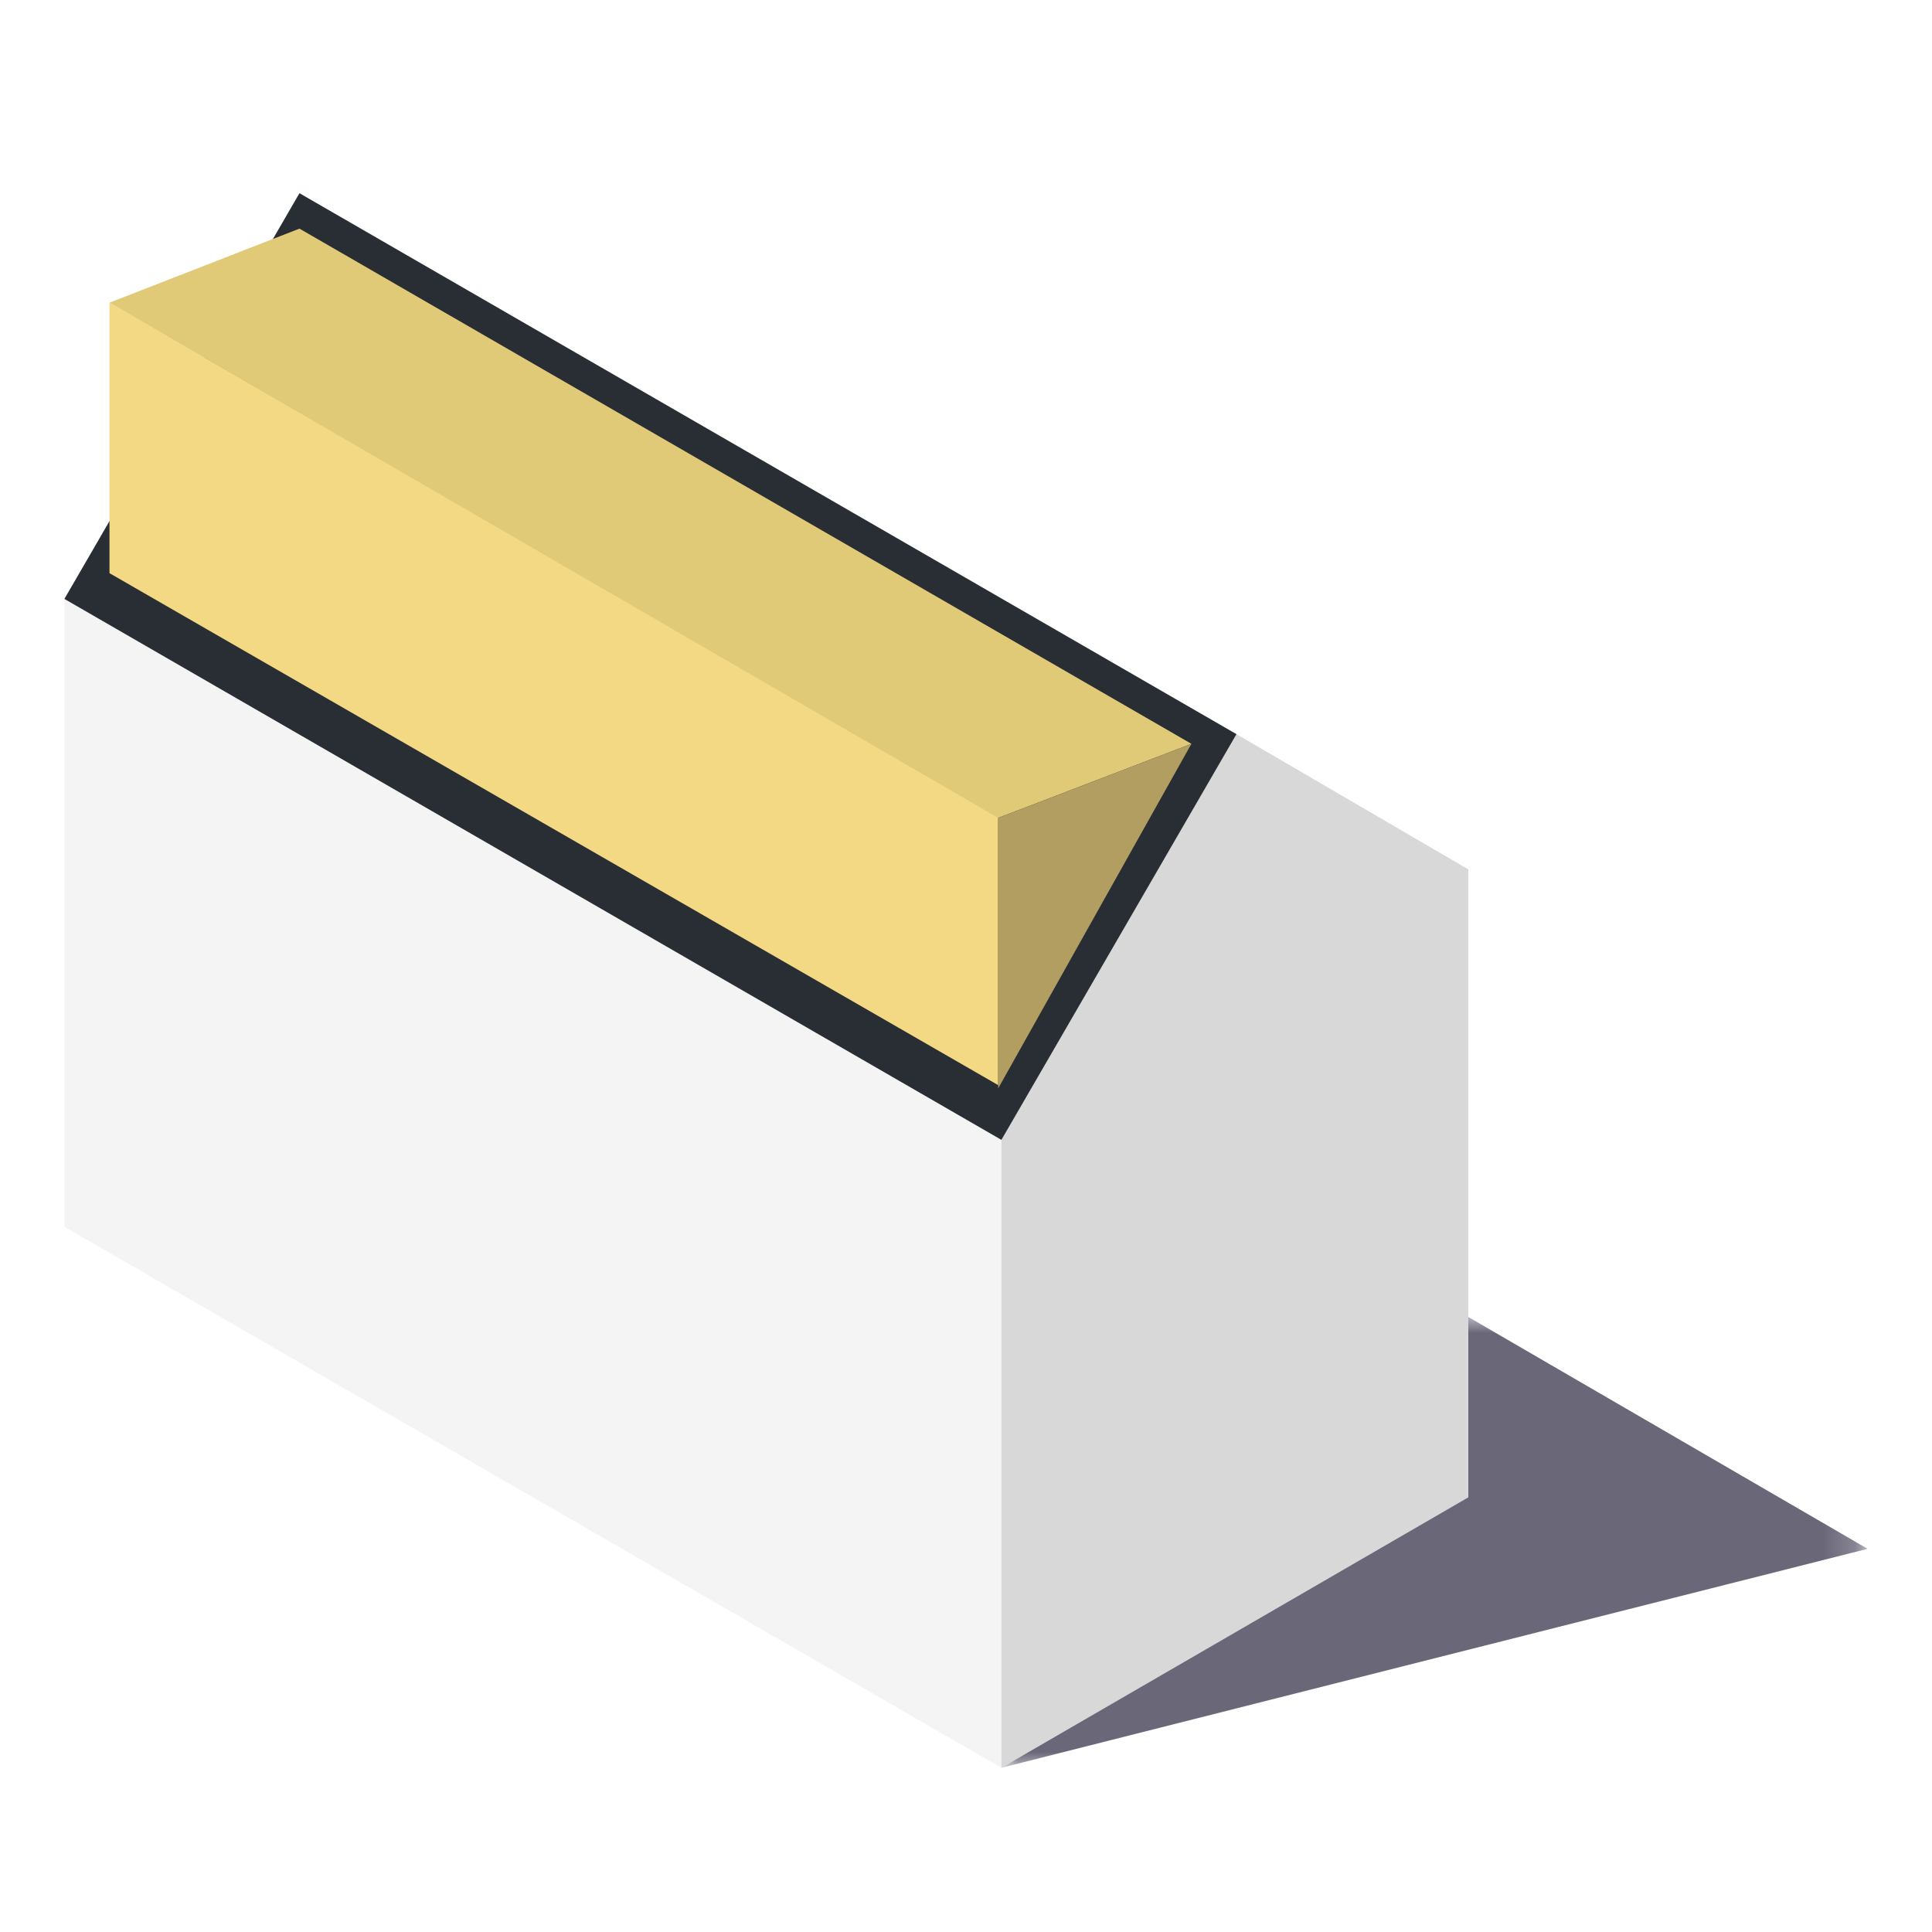 <?xml version="1.0" encoding="utf-8"?>
<!-- Generator: Adobe Illustrator 25.4.1, SVG Export Plug-In . SVG Version: 6.00 Build 0)  -->
<svg version="1.1" id="Layer_1" xmlns="http://www.w3.org/2000/svg" xmlns:xlink="http://www.w3.org/1999/xlink" x="0px" y="0px"
	 viewBox="0 0 60 60" style="enable-background:new 0 0 60 60;" xml:space="preserve">
<style type="text/css">
	.st0{fill-rule:evenodd;clip-rule:evenodd;fill:#F4F4F4;}
	.st1{fill-rule:evenodd;clip-rule:evenodd;fill:#D8D8D8;}
	.st2{fill-rule:evenodd;clip-rule:evenodd;fill:#292E35;}
	.st3{fill-rule:evenodd;clip-rule:evenodd;fill:#FFFFFF;filter:url(#Adobe_OpacityMaskFilter);}
	.st4{mask:url(#mask0_2053_3879_00000176733137341866870480000011381639048078419880_);}
	.st5{fill-rule:evenodd;clip-rule:evenodd;fill:#6A6779;}
	.st6{fill-rule:evenodd;clip-rule:evenodd;fill:#F4D984;}
	.st7{fill-rule:evenodd;clip-rule:evenodd;fill:#E0C977;}
	.st8{fill-rule:evenodd;clip-rule:evenodd;fill:#B29E60;}
</style>
<path class="st0" d="M2,38.1l29.1,16.8V35.4L2,18.6V38.1z"/>
<path class="st1" d="M31.1,35.4v19.5l14.5-8.4V27l-7.2-4.2L31.1,35.4z"/>
<path class="st2" d="M9.3,6L2,18.6l29.1,16.8l7.3-12.6L9.3,6z"/>
<defs>
	<filter id="Adobe_OpacityMaskFilter" filterUnits="userSpaceOnUse" x="31.1" y="40.9" width="26.9" height="14">
		<feColorMatrix  type="matrix" values="1 0 0 0 0  0 1 0 0 0  0 0 1 0 0  0 0 0 1 0"/>
	</filter>
</defs>
<mask maskUnits="userSpaceOnUse" x="31.1" y="40.9" width="26.9" height="14" id="mask0_2053_3879_00000176733137341866870480000011381639048078419880_">
	<path class="st3" d="M31.1,40.9H58v14H31.1V40.9z"/>
</mask>
<g class="st4">
	<path class="st5" d="M45.6,40.9L58,48.1l-26.9,6.8l14.5-8.4V40.9z"/>
</g>
<path class="st6" d="M3.4,17.8L31,33.7v-8.4L3.4,9.4V17.8z"/>
<path class="st7" d="M3.4,9.4l27.6,16l6-2.3L9.3,7.1L3.4,9.4z"/>
<path class="st8" d="M37,23.1l-6,10.7v-8.4L37,23.1z"/>
</svg>
